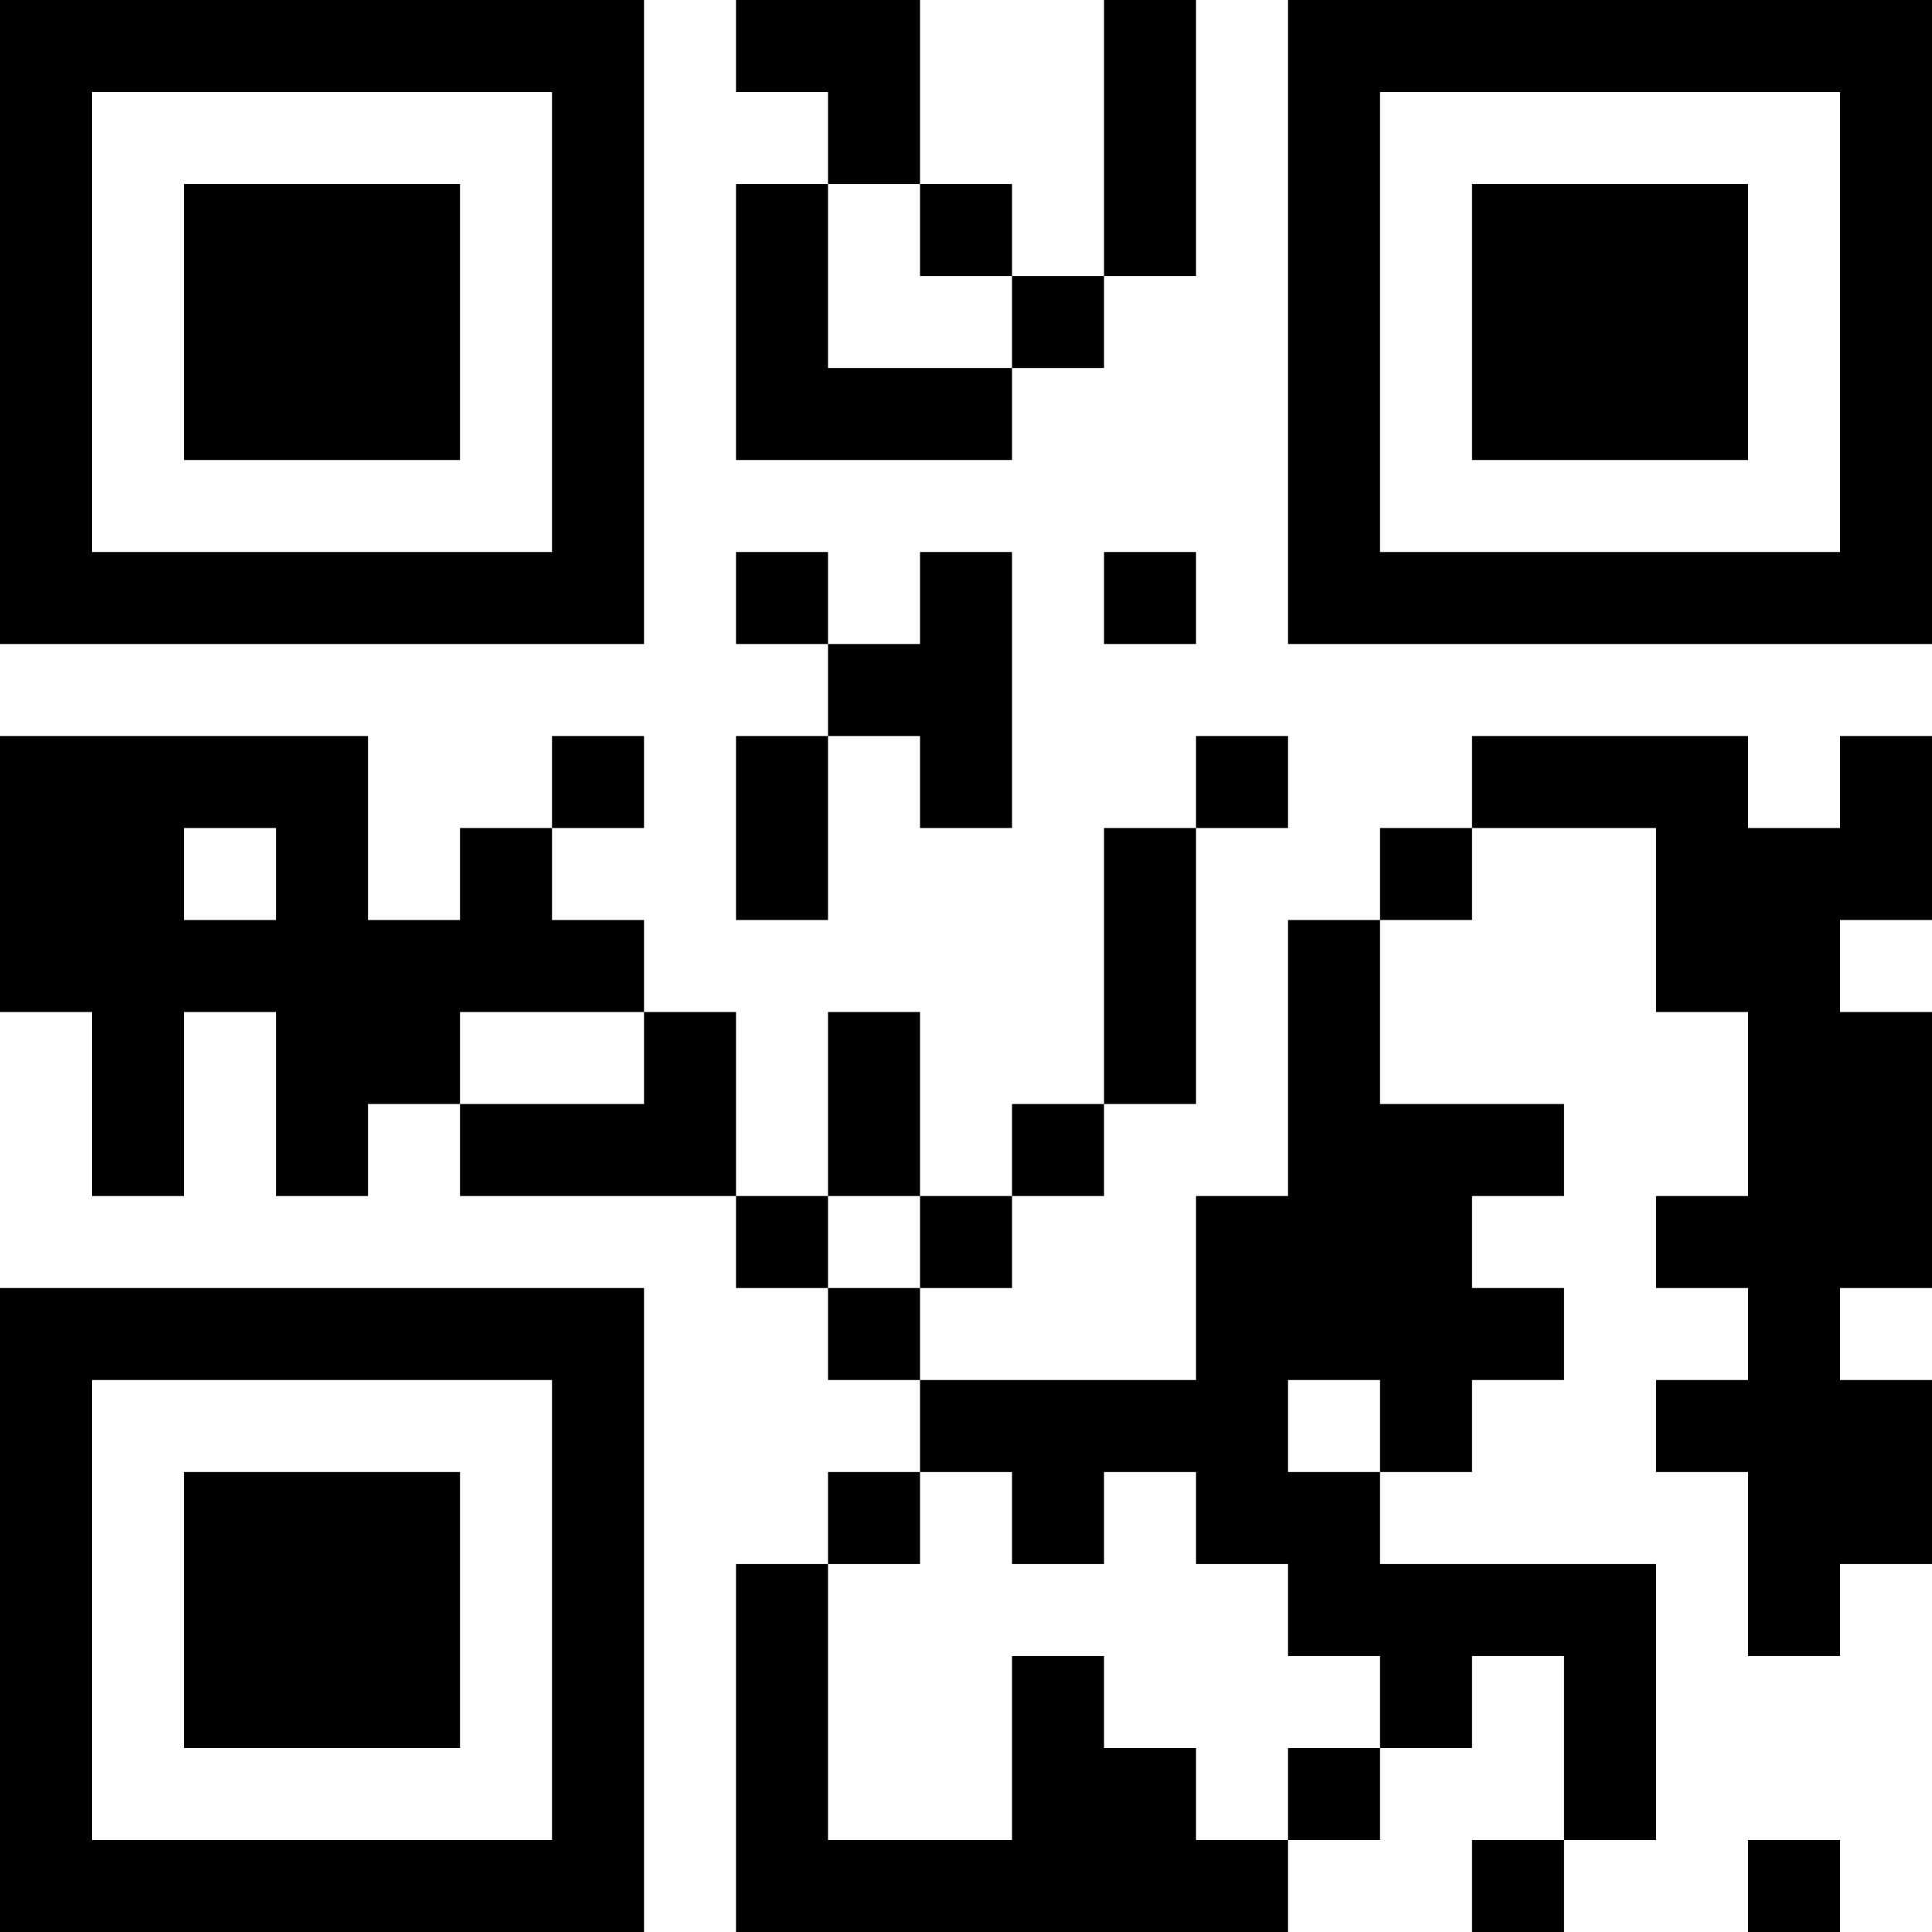 <?xml version="1.0" encoding="UTF-8"?>
<svg xmlns="http://www.w3.org/2000/svg" version="1.1" width="200" height="200" viewBox="0 0 200 200"><rect x="0" y="0" width="200" height="200" fill="#ffffff"/><g transform="scale(9.524)"><g transform="translate(0,0)"><path fill-rule="evenodd" d="M8 0L8 1L9 1L9 2L8 2L8 5L11 5L11 4L12 4L12 3L13 3L13 0L12 0L12 3L11 3L11 2L10 2L10 0ZM9 2L9 4L11 4L11 3L10 3L10 2ZM8 6L8 7L9 7L9 8L8 8L8 10L9 10L9 8L10 8L10 9L11 9L11 6L10 6L10 7L9 7L9 6ZM12 6L12 7L13 7L13 6ZM0 8L0 11L1 11L1 13L2 13L2 11L3 11L3 13L4 13L4 12L5 12L5 13L8 13L8 14L9 14L9 15L10 15L10 16L9 16L9 17L8 17L8 21L14 21L14 20L15 20L15 19L16 19L16 18L17 18L17 20L16 20L16 21L17 21L17 20L18 20L18 17L15 17L15 16L16 16L16 15L17 15L17 14L16 14L16 13L17 13L17 12L15 12L15 10L16 10L16 9L18 9L18 11L19 11L19 13L18 13L18 14L19 14L19 15L18 15L18 16L19 16L19 18L20 18L20 17L21 17L21 15L20 15L20 14L21 14L21 11L20 11L20 10L21 10L21 8L20 8L20 9L19 9L19 8L16 8L16 9L15 9L15 10L14 10L14 13L13 13L13 15L10 15L10 14L11 14L11 13L12 13L12 12L13 12L13 9L14 9L14 8L13 8L13 9L12 9L12 12L11 12L11 13L10 13L10 11L9 11L9 13L8 13L8 11L7 11L7 10L6 10L6 9L7 9L7 8L6 8L6 9L5 9L5 10L4 10L4 8ZM2 9L2 10L3 10L3 9ZM5 11L5 12L7 12L7 11ZM9 13L9 14L10 14L10 13ZM14 15L14 16L15 16L15 15ZM10 16L10 17L9 17L9 20L11 20L11 18L12 18L12 19L13 19L13 20L14 20L14 19L15 19L15 18L14 18L14 17L13 17L13 16L12 16L12 17L11 17L11 16ZM19 20L19 21L20 21L20 20ZM0 0L0 7L7 7L7 0ZM1 1L1 6L6 6L6 1ZM2 2L2 5L5 5L5 2ZM14 0L14 7L21 7L21 0ZM15 1L15 6L20 6L20 1ZM16 2L16 5L19 5L19 2ZM0 14L0 21L7 21L7 14ZM1 15L1 20L6 20L6 15ZM2 16L2 19L5 19L5 16Z" fill="#000000"/></g></g></svg>
